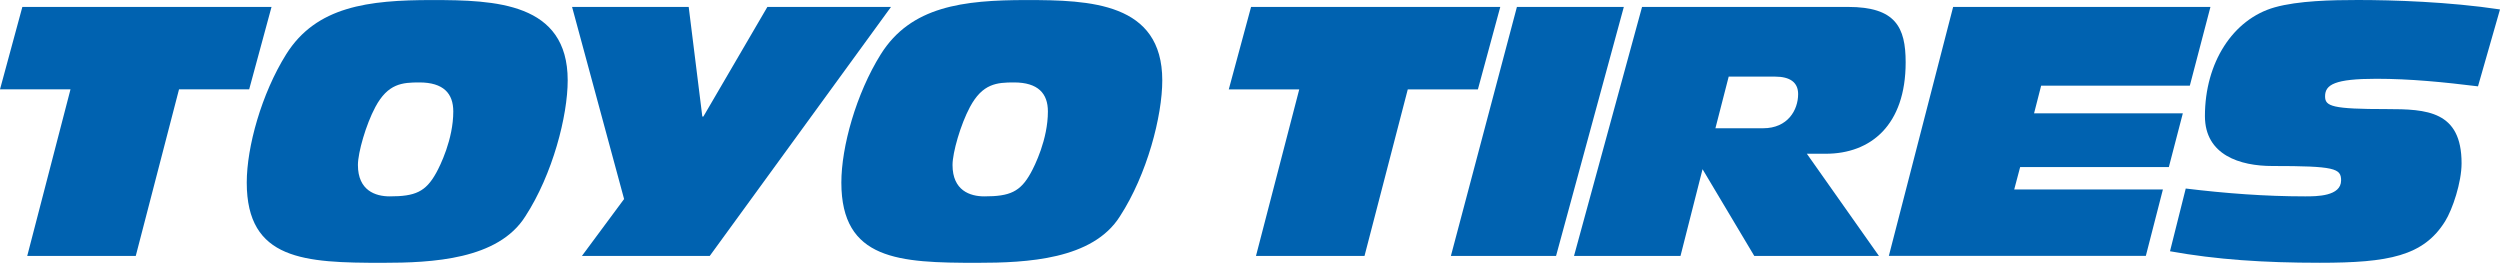 <svg width="270" height="29" viewBox="0 0 270 29" fill="none" xmlns="http://www.w3.org/2000/svg">
<path d="M2.414 0.75L0 9.651H7.613L2.941 27.64H14.662L19.334 9.651H26.91L29.324 0.75H2.414Z" fill="#0062B0"/>
<path d="M46.654 0.005C39.786 0.005 34.163 0.684 30.915 5.85C28.234 10.134 26.649 15.875 26.649 19.718C26.649 28.118 32.914 28.384 41.295 28.384C46.691 28.384 53.794 28.043 56.738 23.363C59.686 18.826 61.311 12.521 61.311 8.677C61.311 0.268 53.49 0.005 46.654 0.005ZM47.108 18.673C45.975 20.722 44.842 21.208 42.089 21.208C40.54 21.208 38.655 20.575 38.655 17.817C38.655 16.473 39.521 13.452 40.54 11.552C41.9 9.014 43.446 8.903 45.294 8.903C47.899 8.903 48.955 10.098 48.955 12.037C48.956 15.056 47.523 17.927 47.108 18.673Z" fill="#0062B0"/>
<path d="M82.876 0.748L75.963 12.589H75.851L74.38 0.748H61.784L67.402 21.494L62.848 27.64H76.653L96.228 0.748H82.876Z" fill="#0062B0"/>
<path d="M110.874 0.005C104.005 0.005 98.381 0.684 95.132 5.85C92.451 10.134 90.866 15.875 90.866 19.718C90.866 28.118 97.132 28.384 105.514 28.384C110.907 28.384 118.008 28.043 120.952 23.363C123.899 18.826 125.526 12.521 125.526 8.677C125.526 0.268 117.707 0.005 110.874 0.005ZM111.325 18.673C110.194 20.722 109.061 21.208 106.306 21.208C104.758 21.208 102.873 20.575 102.873 17.817C102.873 16.473 103.739 13.452 104.758 11.552C106.118 9.014 107.664 8.903 109.514 8.903C112.116 8.903 113.173 10.098 113.173 12.037C113.175 15.056 111.74 17.927 111.325 18.673Z" fill="#0062B0"/>
<path d="M135.115 0.75L132.708 9.652H140.319L135.646 27.64H147.367L152.04 9.652H159.613L162.029 0.75H135.115Z" fill="#0062B0"/>
<path d="M163.827 0.748L156.696 27.64H168.054L175.373 0.748H163.827Z" fill="#0062B0"/>
<path d="M205.811 6.733C205.811 2.93 204.713 0.748 199.588 0.748H177.342L169.994 27.638H181.495L183.875 18.273L189.46 27.638H202.923L195.141 16.605H197.176C202.042 16.607 205.811 13.513 205.811 6.733ZM190.424 13.851H185.265L186.699 8.275H191.716C193.294 8.275 194.198 8.877 194.198 10.159C194.198 11.89 193.07 13.851 190.424 13.851Z" fill="#0062B0"/>
<path d="M236.501 9.251L238.728 0.748H210.939L203.995 27.637H231.75L233.593 20.464H217.535L218.176 18.044H234.235L235.745 12.24H219.679L220.444 9.251H236.501Z" fill="#0062B0"/>
<path d="M256.651 8.508C260.344 8.508 263.96 8.876 267.623 9.325L270 1.019C264.492 0.19 258.422 0 254.65 0C251.858 0 248.199 0.077 245.668 0.792C241.148 2.07 238.132 6.774 238.132 12.536C238.132 16.761 241.941 17.928 245.407 17.928C252.157 17.928 252.839 18.185 252.839 19.479C252.839 21.208 250.2 21.208 248.953 21.208C244.621 21.208 240.354 20.882 236.06 20.361L234.36 27.135C239.368 28.04 244.503 28.379 250.541 28.379C257.967 28.379 261.739 27.662 264.078 23.89C264.875 22.606 265.85 19.699 265.85 17.627C265.85 11.97 262.077 11.782 257.781 11.782C251.858 11.782 251.108 11.486 251.108 10.405C251.106 9.138 252.157 8.508 256.651 8.508Z" fill="#0062B0"/>
</svg>
